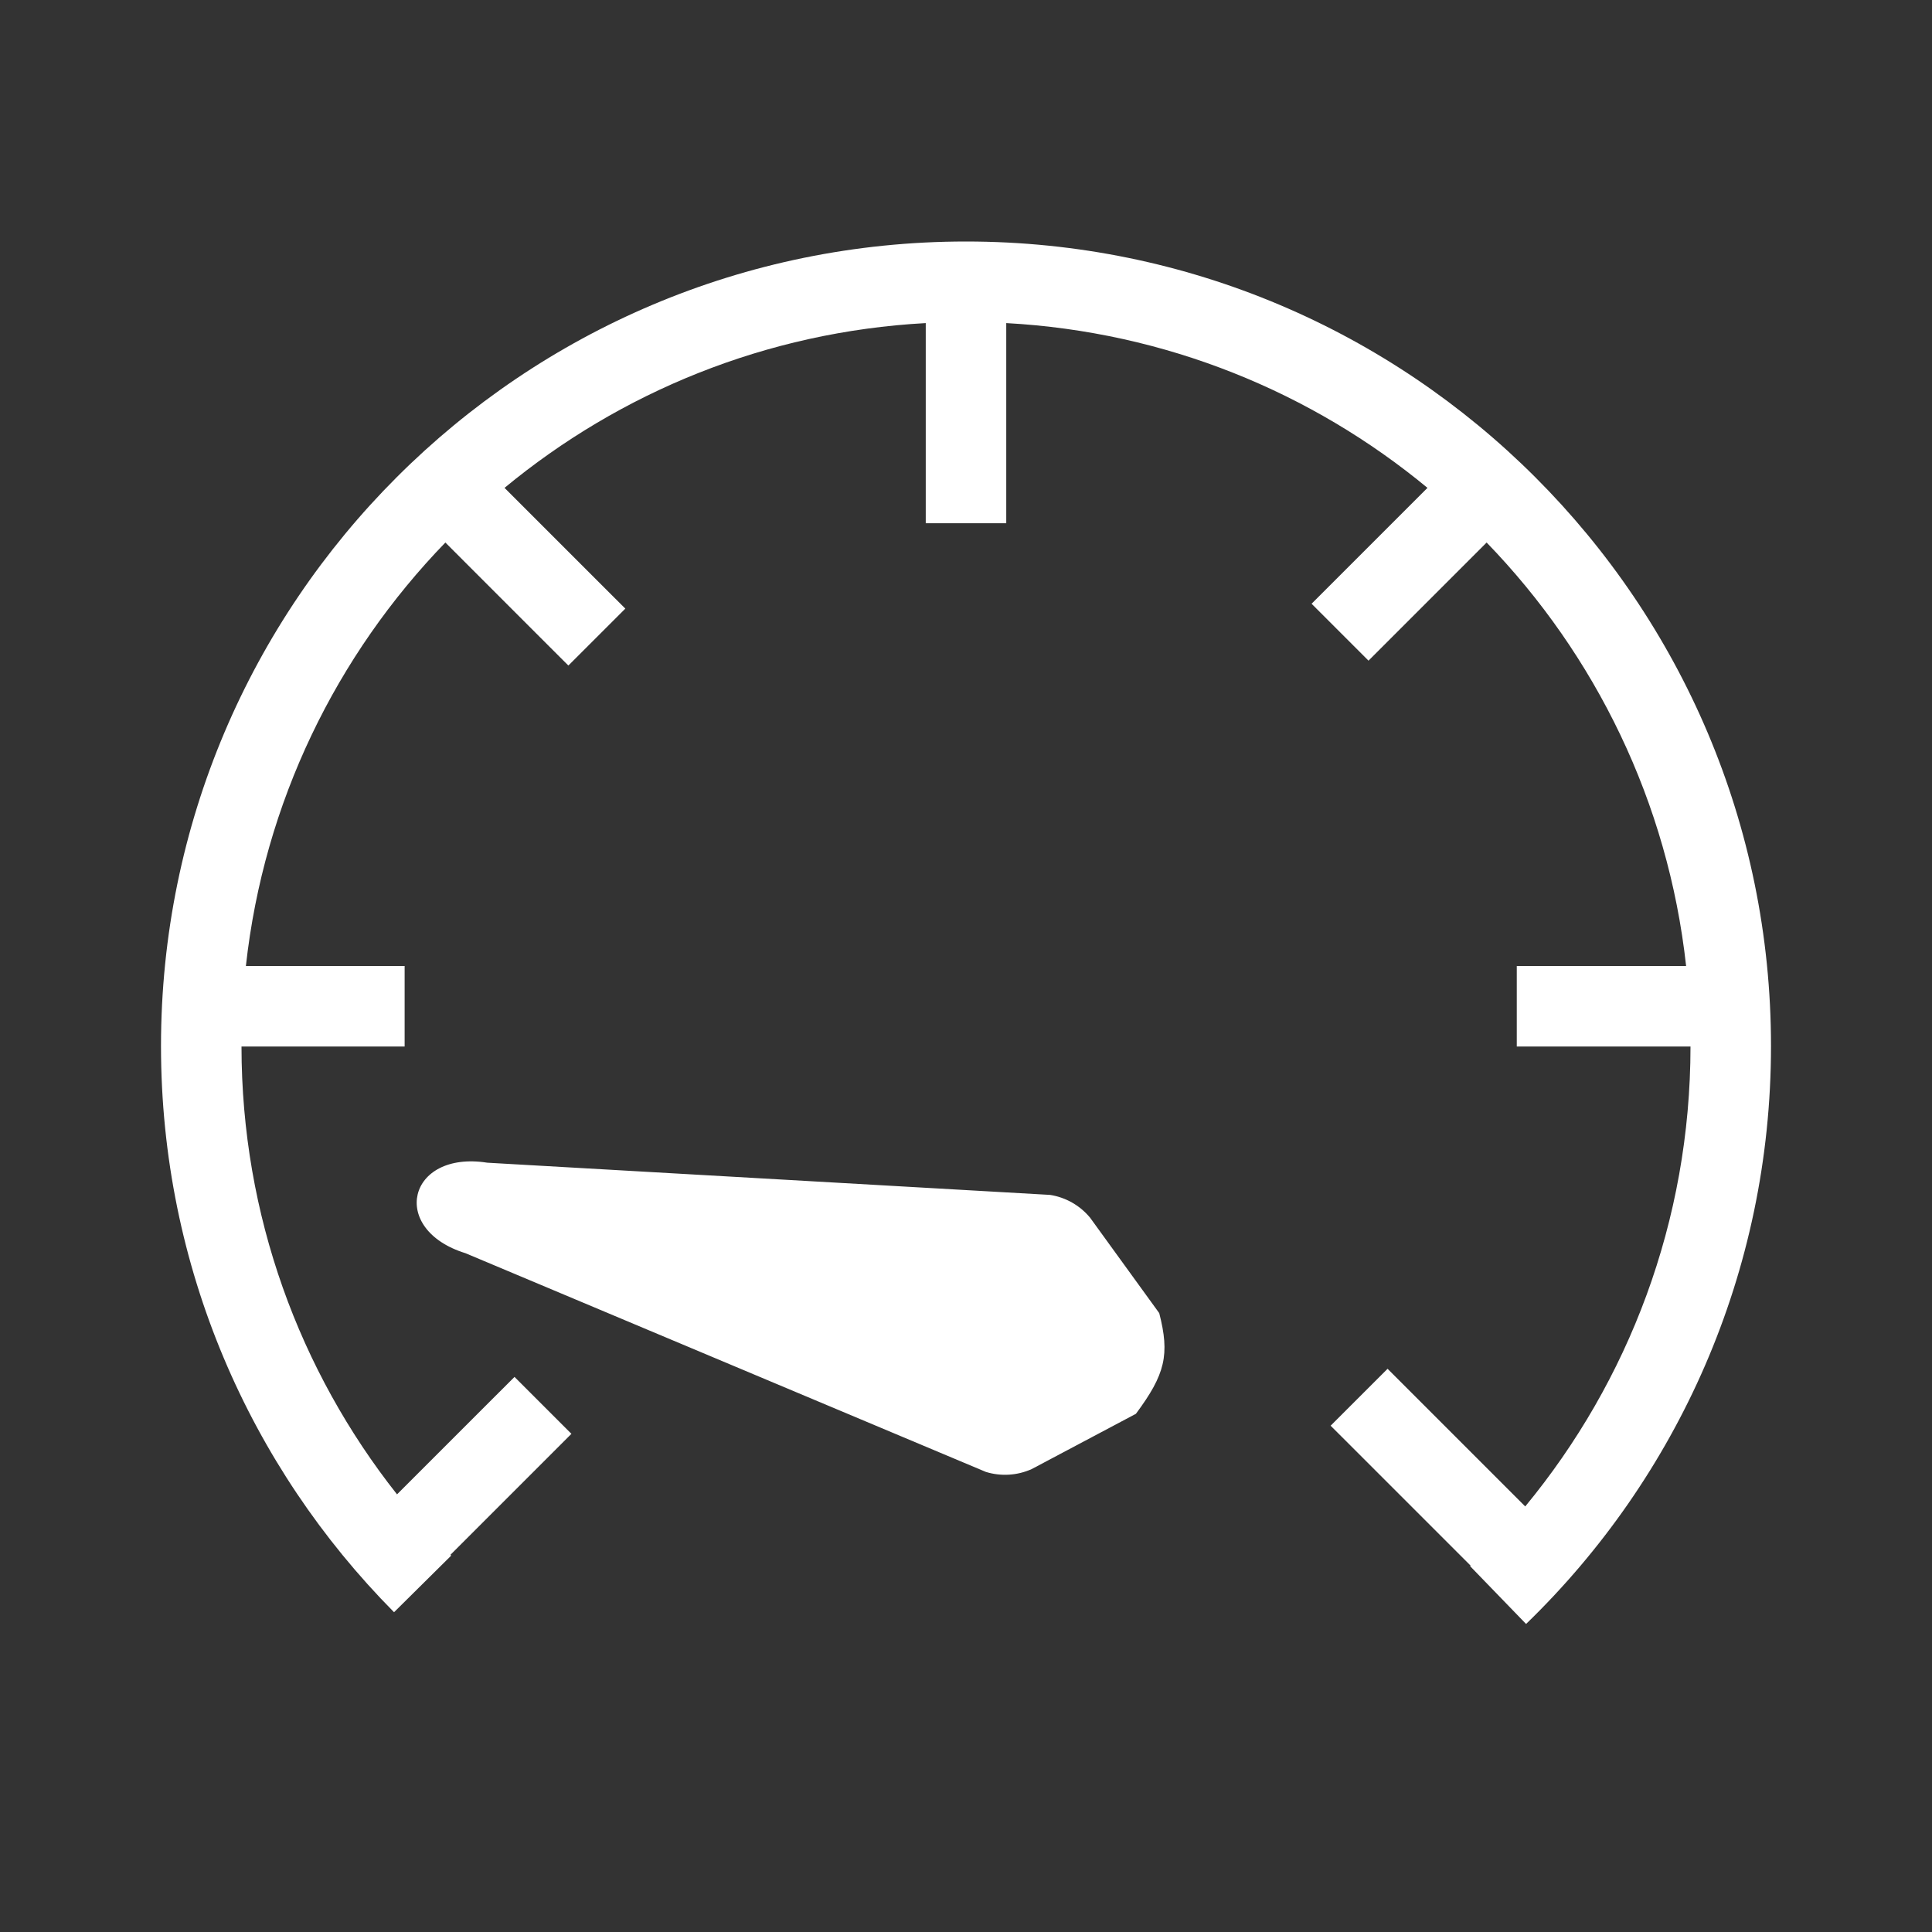 <svg width="48" height="48" viewBox="0 0 48 48" fill="none" xmlns="http://www.w3.org/2000/svg">
<g clip-path="url(#clip0_2038_5286)">
<path fill-rule="evenodd" clip-rule="evenodd" d="M48 0H0V48H48V0ZM24.493 36.569C24.868 36.685 25.273 36.66 25.632 36.499L28.221 35.126C28.953 34.141 29.066 33.654 28.801 32.624L27.082 30.252C26.831 29.949 26.478 29.748 26.09 29.687L12.107 28.887C10.129 28.576 9.653 30.544 11.566 31.136L24.493 36.569ZM6.109 24C6.557 19.93 8.363 16.269 11.065 13.479L11.293 13.707L13.414 15.829L14.121 16.535L15.536 15.121L14.828 14.414L12.707 12.293L12.535 12.121C15.409 9.745 19.033 8.244 23 8.027L23 9L23 12L23 13L25 13L25 12L25 9L25 8.027C28.967 8.244 32.592 9.745 35.465 12.121L33.293 14.293L32.586 15L34 16.414L34.707 15.707L36.935 13.479C39.637 16.269 41.443 19.93 41.891 24H41.684H38.684H37.684V26H38.684H41.684H42C41.998 30.34 40.458 34.32 37.894 37.427L37.414 36.947L35.181 34.714L34.474 34.007L33.059 35.421L33.767 36.128L36 38.361L36.537 38.898L36.524 38.91L37.915 40.347C41.666 36.715 44 31.624 44 25.989C44 14.949 35.045 6 24 6C12.955 6 4 14.949 4 25.989C4 31.474 6.212 36.445 9.79 40.055L11.21 38.648C11.204 38.641 11.198 38.635 11.191 38.629L11.257 38.563L13.49 36.33L14.197 35.623L12.783 34.209L12.075 34.916L9.864 37.127C7.446 34.066 6.002 30.202 6 26H6.053H9.053H10.053V24H9.053H6.109Z" fill="#333333"/>
</g>
<defs>
<clipPath id="clip0_2038_5286">
<rect width="48" height="48" fill="white"/>
</clipPath>
</defs>
</svg>
